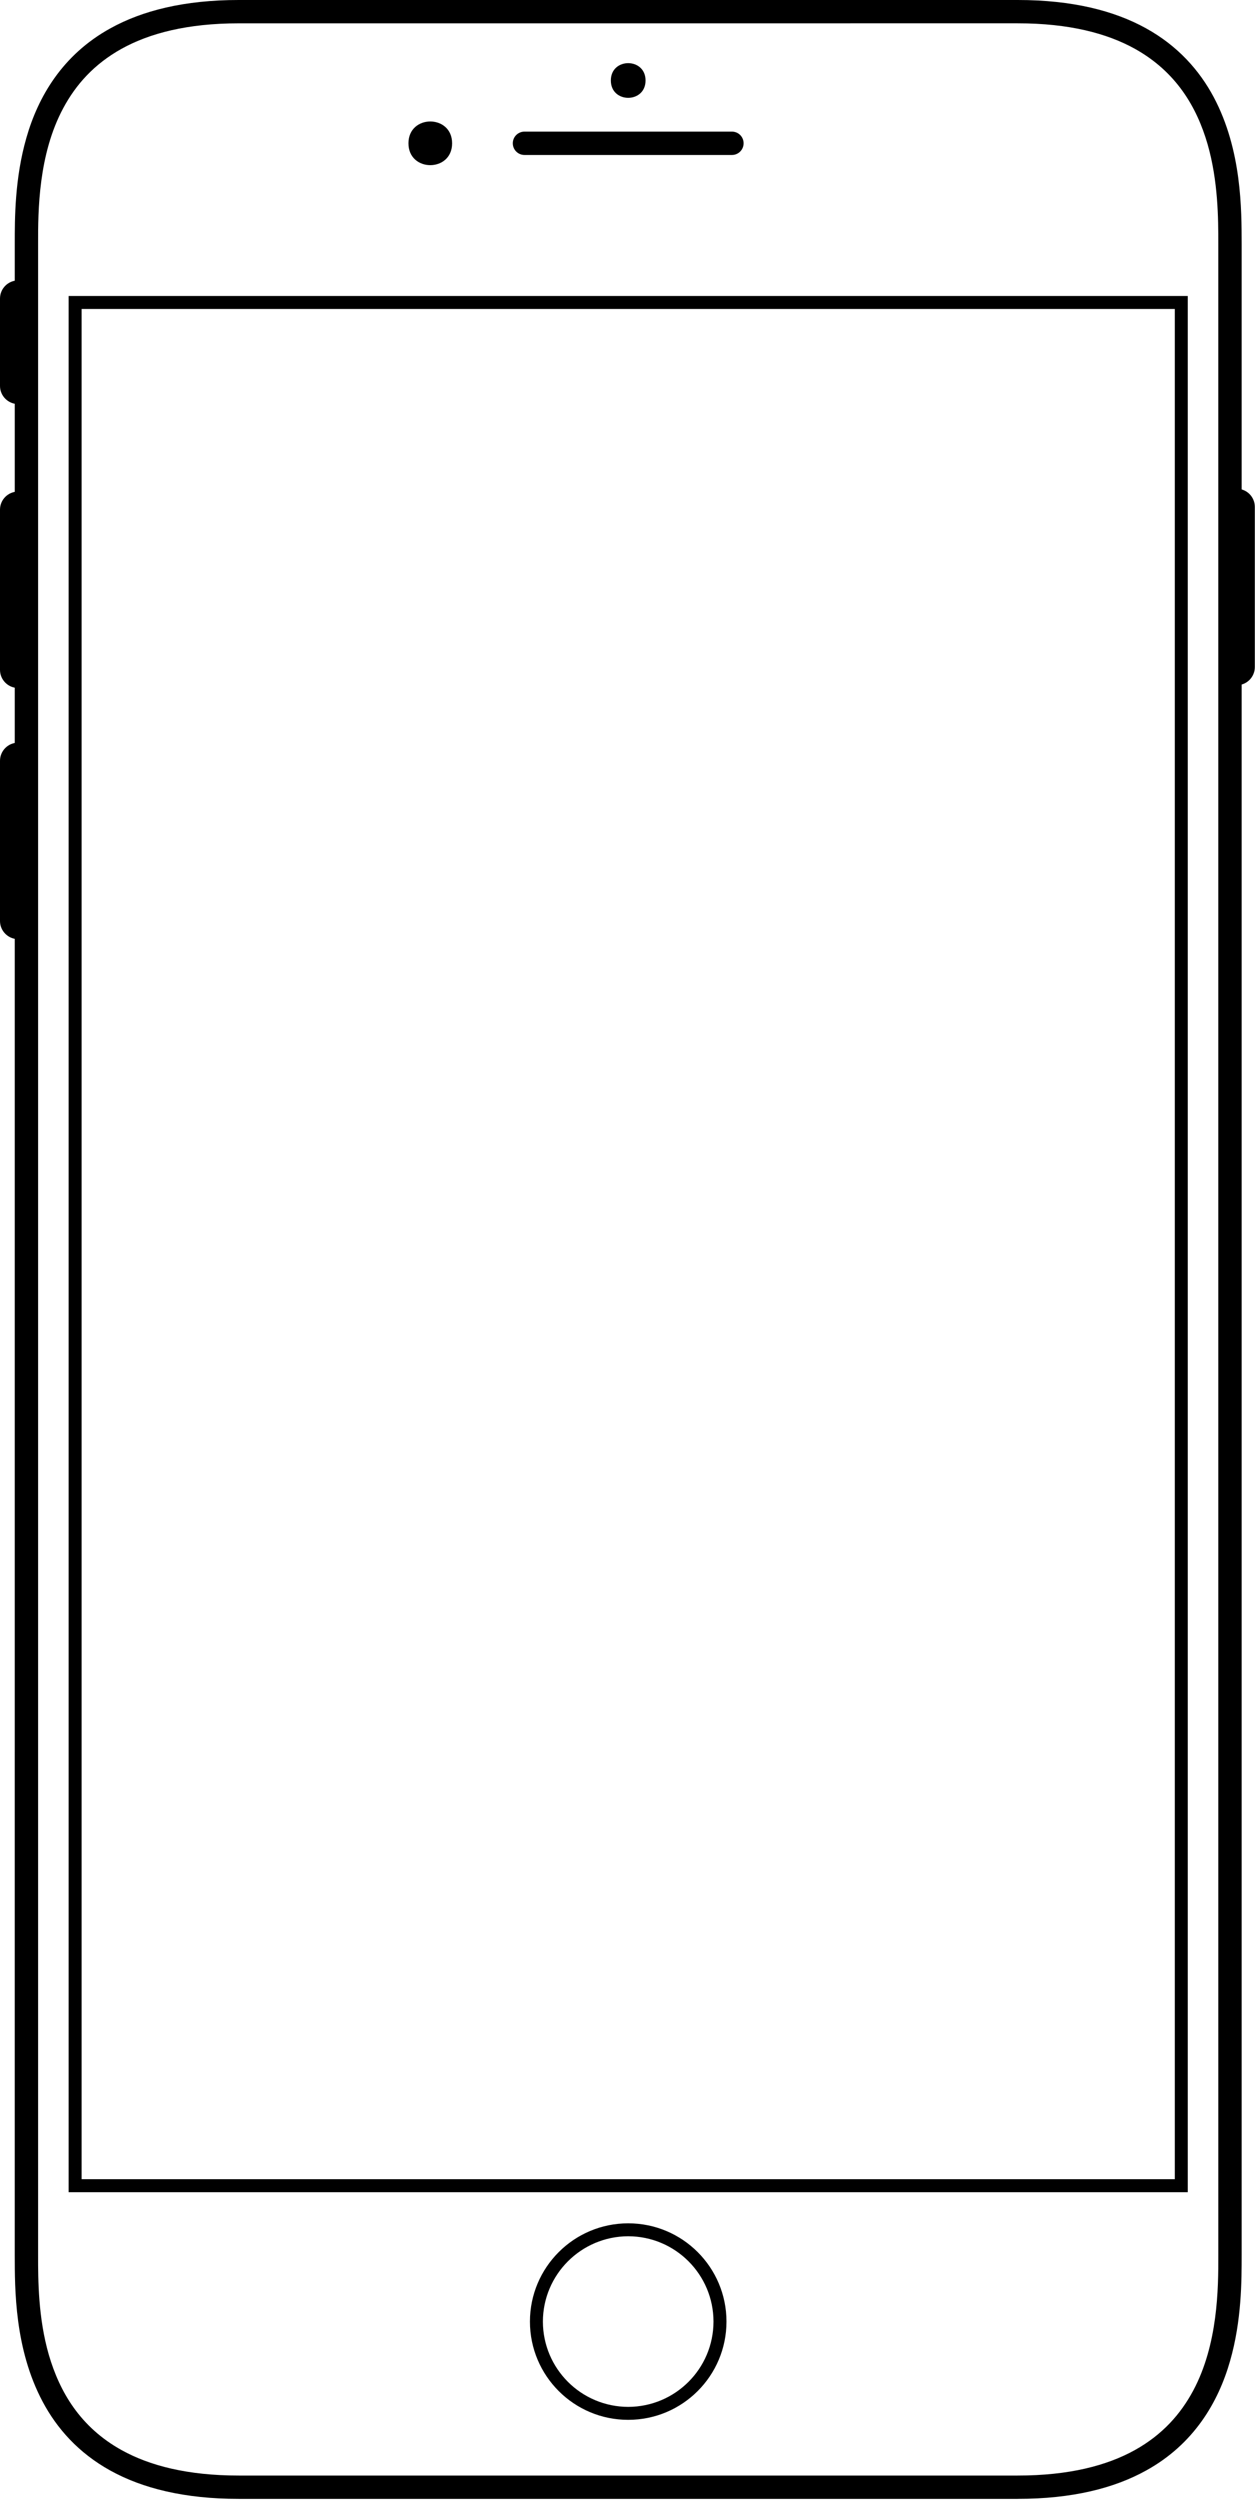 <svg width="375" height="747" viewBox="0 0 375 747" fill="none" xmlns="http://www.w3.org/2000/svg">
<path d="M304.053 746.666H71.359C55.047 746.666 42.526 743.494 32.984 738.213C23.438 732.937 16.974 725.583 12.755 717.645C4.318 701.817 4.432 683.885 4.406 673.838L4.411 72.838C4.411 65.312 4.385 53.328 7.896 41.141C11.375 28.969 18.63 16.381 32.984 8.464C42.526 3.172 55.047 0 71.359 0H304.052C320.355 0 332.885 3.172 342.427 8.453C351.984 13.729 358.437 21.094 362.656 29.01C371.093 44.86 370.984 62.786 371.015 72.833V673.833C371.005 681.37 371.041 693.354 367.531 705.53C364.046 717.702 356.796 730.296 342.432 738.208C332.906 743.489 320.38 746.661 304.088 746.661C304.072 746.666 304.063 746.666 304.053 746.666ZM36.359 14.559C28.062 19.169 22.619 25.372 18.901 32.309C11.473 46.137 11.359 62.871 11.385 72.835V673.835C11.374 681.315 11.411 692.59 14.583 703.601C17.802 714.632 23.932 725.215 36.359 732.106C44.661 736.71 55.932 739.695 71.364 739.695H304.057C319.484 739.695 330.755 736.71 339.063 732.106C347.365 727.492 352.792 721.288 356.511 714.361C363.938 700.522 364.063 683.793 364.037 673.834L364.032 72.834C364.042 65.355 363.995 54.089 360.823 43.058C357.615 32.022 351.474 21.454 339.058 14.553C330.756 9.959 319.485 6.964 304.053 6.964L71.359 6.969C55.933 6.975 44.662 9.964 36.359 14.558L36.359 14.559Z" fill="black"/>
<path d="M158.348 693.693C158.348 677.469 171.504 664.329 187.712 664.329C203.925 664.329 217.076 677.469 217.076 693.693C217.076 709.895 203.93 723.047 187.712 723.047C171.504 723.058 158.348 709.907 158.348 693.693ZM162.217 693.693C162.254 707.761 173.634 719.141 187.712 719.177C201.78 719.14 213.176 707.77 213.196 693.693C213.18 679.614 201.79 668.219 187.712 668.193C173.644 668.229 162.253 679.614 162.217 693.693Z" fill="black"/>
<path d="M0 275.186V227.331C0 224.337 2.432 221.904 5.427 221.904C8.422 221.904 10.854 224.326 10.854 227.331V275.186C10.854 278.17 8.432 280.613 5.427 280.613C2.432 280.618 0 278.181 0 275.186Z" fill="black"/>
<path d="M0 200.146V152.291C0 149.297 2.432 146.875 5.427 146.875C8.422 146.875 10.854 149.297 10.854 152.291V200.146C10.854 203.141 8.432 205.573 5.427 205.573C2.432 205.578 0 203.146 0 200.146Z" fill="black"/>
<path d="M0 115.311V89.213C0 86.218 2.432 83.786 5.427 83.786C8.422 83.786 10.854 86.207 10.854 89.213V115.311C10.854 118.306 8.432 120.738 5.427 120.738C2.432 120.738 0 118.306 0 115.311Z" fill="black"/>
<path d="M364.094 199.319V151.465C364.094 148.47 366.526 146.038 369.521 146.038C372.526 146.038 374.948 148.459 374.948 151.465V199.319C374.948 202.314 372.526 204.746 369.521 204.746C366.531 204.746 364.094 202.314 364.094 199.319Z" fill="black"/>
<path d="M20.506 655.013V88.439H354.906V655.026H20.506V655.013ZM24.386 651.143H351.039V92.316L24.386 92.322V651.143Z" fill="black"/>
<path d="M192.893 24.051C192.893 30.963 182.523 30.963 182.523 24.051C182.523 17.14 192.893 17.14 192.893 24.051Z" fill="black"/>
<path d="M156.719 46.306C154.787 46.306 153.225 44.749 153.225 42.811C153.225 40.889 154.787 39.327 156.719 39.327H218.709C220.641 39.327 222.193 40.889 222.193 42.811C222.193 44.744 220.636 46.306 218.709 46.306H156.719Z" fill="black"/>
<path d="M135.094 42.822C135.094 51.525 122.047 51.525 122.047 42.822C122.047 34.124 135.094 34.124 135.094 42.822Z" fill="black"/>
</svg>
